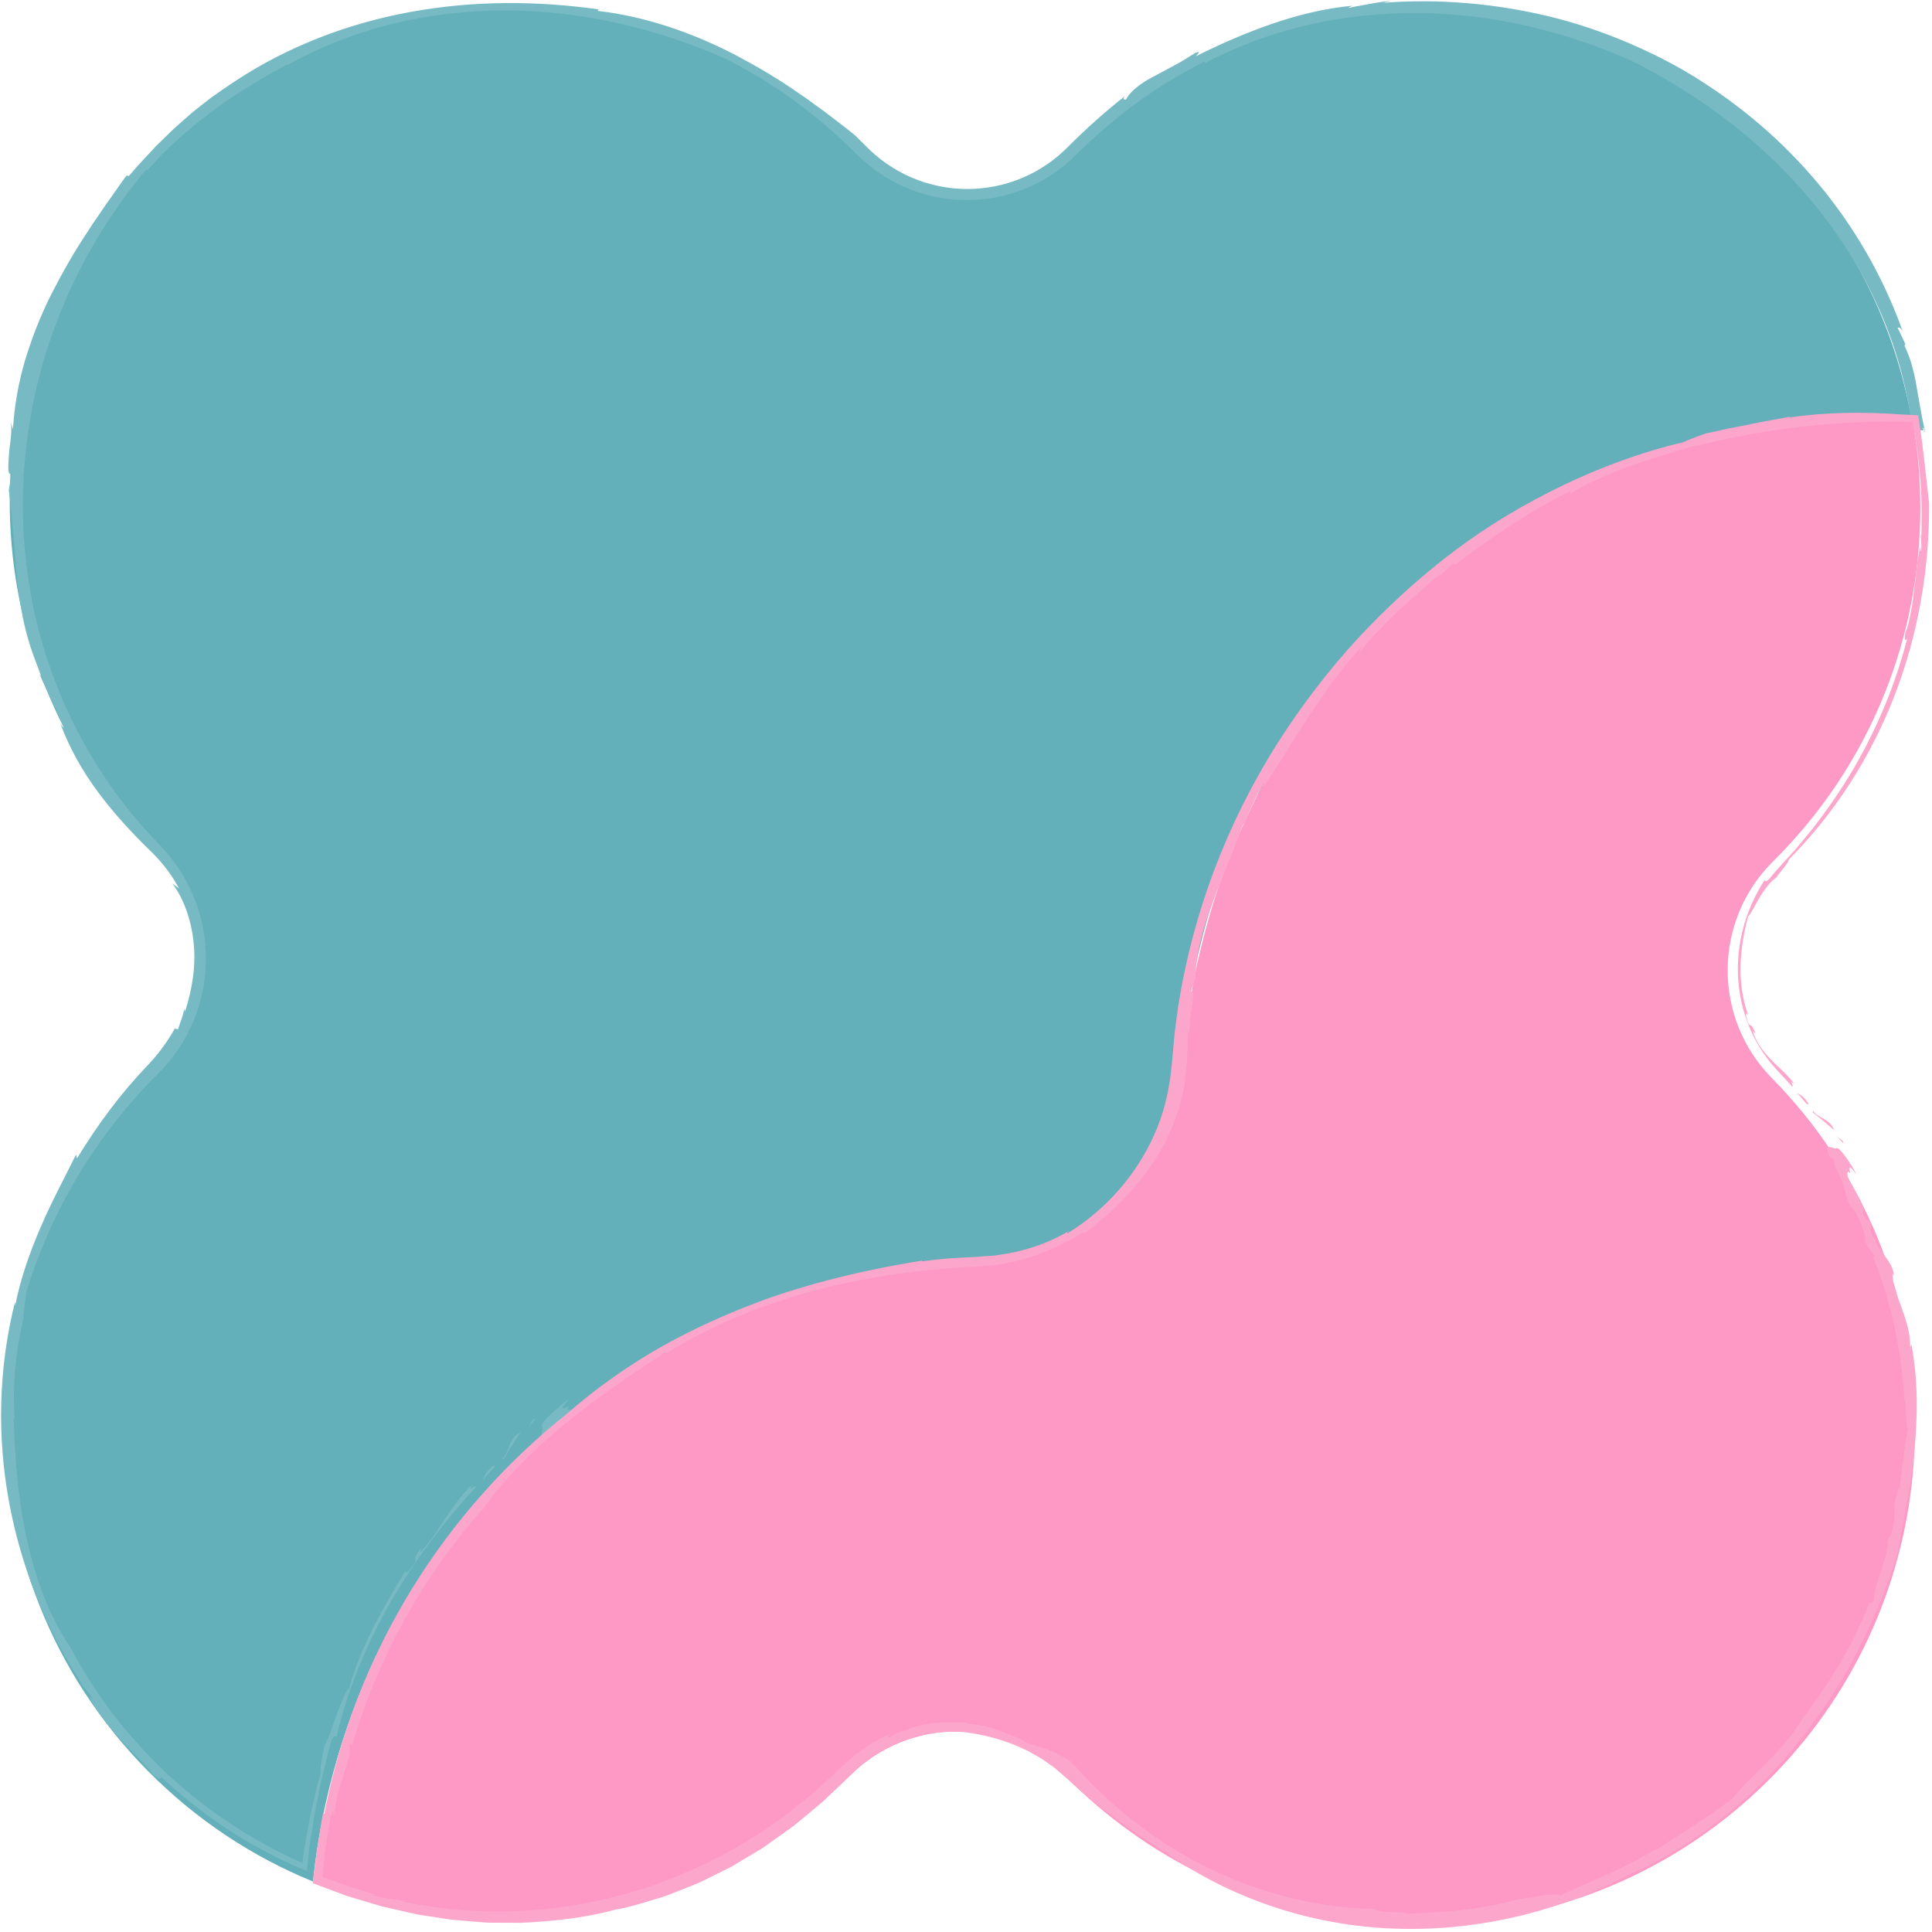<?xml version="1.0" encoding="UTF-8"?>
<svg width="113px" height="113px" viewBox="0 0 113 113" version="1.1" xmlns="http://www.w3.org/2000/svg" xmlns:xlink="http://www.w3.org/1999/xlink">
    <!-- Generator: Sketch 51.3 (57544) - http://www.bohemiancoding.com/sketch -->
    <title>Group 37</title>
    <desc>Created with Sketch.</desc>
    <defs></defs>
    <g id="Page-1" stroke="none" stroke-width="1" fill="none" fill-rule="evenodd">
        <g id="Artboard-Copy" transform="translate(-202, -263)">
            <g id="Group-37" transform="translate(202, 263)">
                <path d="M31.981,83.733 C39.194,77.472 48.067,74.2 57.015,73.888 C63.442,73.664 68.689,68.584 69.135,62.155 C69.754,53.203 73.324,44.429 79.817,37.42 C88.378,28.178 100.225,23.927 111.82,24.592 C110.835,18.969 108.196,13.577 103.889,9.208 C92.626,-2.214 74.257,-2.323 62.86,8.965 C59.348,12.443 53.687,12.409 50.217,8.89 C38.954,-2.533 20.585,-2.642 9.188,8.646 C-2.209,19.934 -2.318,38.344 8.945,49.766 C12.415,53.286 12.382,58.959 8.87,62.437 C-2.527,73.725 -2.636,92.135 8.627,103.557 C11.474,106.445 14.776,108.606 18.304,110.047 C19.346,100.227 23.915,90.734 31.981,83.733" id="Fill-1" fill="#63B0BA"></path>
                <polygon id="Fill-3" fill="#77BAC3" points="31.322 82.971 31.149 83.052 30.901 83.49"></polygon>
                <path d="M29.292,85.364 C29.377,85.319 29.379,85.384 29.464,85.338 L29.951,84.533 C30.213,84.142 30.475,83.751 30.475,83.751 C30.089,83.938 29.899,84.265 29.77,84.596 C29.638,84.925 29.541,85.233 29.292,85.364" id="Fill-5" fill="#77BAC3"></path>
                <path d="M28.882,85.713 C28.591,85.924 28.443,86.131 28.357,86.299 C28.27,86.468 28.245,86.6 28.216,86.685 C28.239,86.539 28.469,86.302 28.659,86.098 C28.856,85.9 29.018,85.738 28.882,85.713" id="Fill-7" fill="#77BAC3"></path>
                <path d="M0.851,83.004 C0.854,83.068 0.861,83.151 0.869,83.215 C0.873,83.108 0.866,83.04 0.851,83.004" id="Fill-9" fill="#77BAC3"></path>
                <path d="M4.5,67.757 L4.448,67.526 C3.78,68.882 3.018,70.279 2.382,71.769 C1.739,73.252 1.191,74.811 0.887,76.371 L0.877,76.147 C-0.103,80.065 -0.169,84.036 0.524,87.827 C1.22,91.621 2.673,95.25 4.833,98.561 C4.753,98.465 4.69,98.456 4.606,98.357 C4.734,98.502 4.869,98.655 5.007,98.813 C5.143,98.971 5.288,99.129 5.401,99.311 C5.434,99.423 5.27,99.256 5.177,99.152 C5.343,99.497 5.574,99.899 5.866,100.302 C6.17,100.696 6.493,101.123 6.85,101.51 C7.212,101.893 7.55,102.285 7.885,102.61 C8.215,102.938 8.5,103.236 8.701,103.484 L8.69,103.475 L8.7,103.484 L8.701,103.484 C8.8,103.595 8.872,103.687 8.927,103.769 C9.281,104.081 9.514,104.134 9.384,103.893 C10.507,104.944 11.726,105.93 13.037,106.807 C14.336,107.689 15.754,108.466 17.178,109.108 C17.406,109.206 17.629,109.299 17.848,109.382 L17.929,109.413 L17.949,109.421 C17.952,109.416 17.952,109.404 17.953,109.396 L17.959,109.342 L17.981,109.127 L18.025,108.704 L18.067,108.29 L18.077,108.188 L18.082,108.137 L18.094,108.061 L18.141,107.758 C18.203,107.354 18.264,106.95 18.326,106.547 C18.382,106.142 18.478,105.746 18.551,105.345 C18.635,104.947 18.694,104.543 18.797,104.151 C18.989,103.363 19.16,102.57 19.394,101.801 C19.525,101.517 19.613,101.488 19.678,101.598 C20.306,98.924 21.381,96.285 22.78,93.817 C24.189,91.352 25.918,89.063 27.815,86.99 C27.872,86.75 27.336,87.334 27.617,86.84 C27.451,86.997 27.295,87.156 27.146,87.316 C27.004,87.483 26.872,87.653 26.744,87.822 C26.489,88.16 26.255,88.5 26.024,88.833 C25.799,89.172 25.591,89.515 25.357,89.841 C25.129,90.171 24.866,90.477 24.6,90.794 L24.625,90.553 C23.896,91.511 24.726,90.916 23.913,91.868 C23.561,92.224 23.86,91.687 23.726,91.873 C22.384,94.039 21.068,96.387 20.428,98.718 C20.187,98.939 19.963,99.588 19.704,100.268 C19.641,100.439 19.577,100.613 19.513,100.784 C19.456,100.956 19.398,101.126 19.339,101.287 C19.22,101.609 19.098,101.897 18.97,102.105 C18.91,102.432 18.841,102.756 18.795,103.034 C18.748,103.311 18.722,103.54 18.768,103.682 C18.546,104.405 18.393,105.147 18.219,105.885 C18.126,106.253 18.069,106.629 17.999,107.002 L17.801,108.11 L17.732,108.634 L17.699,108.896 L17.69,108.961 L17.652,108.945 L17.575,108.913 L17.423,108.848 L17.346,108.814 L17.308,108.797 L17.206,108.749 C16.876,108.594 16.547,108.434 16.222,108.266 C13.618,106.93 11.199,105.187 9.096,103.093 L9.059,103.055 L9.026,103.031 L9.026,103.031 L9.096,103.093 C8.122,102.098 7.193,101.05 6.358,99.923 C5.536,98.789 4.772,97.606 4.124,96.357 C2.946,94.657 2.131,92.495 1.606,90.195 L1.505,89.763 L1.425,89.324 C1.372,89.031 1.318,88.736 1.264,88.441 C1.224,88.144 1.183,87.846 1.142,87.546 C1.099,87.248 1.059,86.948 1.036,86.645 C1.007,86.344 0.977,86.042 0.947,85.739 L0.889,84.827 C0.834,84.22 0.841,83.609 0.803,82.999 C0.819,82.966 0.837,82.971 0.851,83.004 C0.829,82.607 0.82,82.163 0.812,81.691 C0.817,81.219 0.847,80.72 0.874,80.211 C0.93,79.705 0.979,79.187 1.059,78.683 C1.154,78.181 1.229,77.683 1.351,77.222 C1.351,77.222 1.39,76.817 1.43,76.412 C1.446,76.208 1.471,76.005 1.497,75.855 C1.519,75.703 1.533,75.602 1.533,75.602 C2.987,70.794 5.654,66.363 9.235,62.808 L9.1,62.904 L9.235,62.808 C10.113,61.938 10.823,60.894 11.303,59.75 C11.784,58.607 12.036,57.368 12.044,56.127 C12.052,54.886 11.813,53.644 11.346,52.493 C10.881,51.341 10.185,50.284 9.319,49.396 L9.183,49.297 L9.319,49.396 C7.947,47.994 6.726,46.447 5.691,44.788 C3.933,42.001 2.738,39.001 2.04,35.957 C1.702,34.432 1.489,32.896 1.393,31.363 C1.296,29.829 1.314,28.297 1.465,26.78 C1.61,25.263 1.866,23.76 2.23,22.28 C2.593,20.799 3.089,19.349 3.677,17.929 C4.848,15.081 6.497,12.393 8.552,9.905 C8.576,9.95 8.661,9.887 8.454,10.147 C8.813,9.738 9.185,9.349 9.524,8.987 L9.399,9.075 L9.399,9.075 L9.47,9.04 L9.524,8.987 C10.636,7.883 11.809,6.929 13.021,6.067 C14.236,5.207 15.506,4.468 16.814,3.754 L16.825,3.801 C18.716,2.745 20.798,1.926 22.97,1.386 C25.145,0.86 27.402,0.605 29.647,0.607 C34.146,0.635 38.547,1.713 42.41,3.423 C43.084,3.748 43.735,4.133 44.399,4.513 C44.722,4.719 45.047,4.927 45.375,5.136 C45.706,5.339 46.015,5.582 46.341,5.806 C47.622,6.731 48.879,7.789 50.095,9.01 L50.046,8.889 L50.095,9.01 C50.887,9.805 51.843,10.475 52.914,10.942 C53.982,11.41 55.162,11.675 56.36,11.699 C57.559,11.725 58.775,11.51 59.907,11.058 C61.039,10.609 62.079,9.915 62.943,9.049 L62.912,9.071 L62.943,9.049 C64.036,7.967 65.218,6.949 66.476,6.024 C67.732,5.095 69.082,4.294 70.461,3.587 L70.48,3.683 C72.413,2.674 74.466,1.926 76.566,1.441 C78.669,0.966 80.815,0.748 82.953,0.765 C83.488,0.753 84.021,0.8 84.555,0.821 C85.088,0.848 85.618,0.917 86.15,0.962 C86.679,1.039 87.209,1.104 87.735,1.196 L88.522,1.345 L88.915,1.419 L89.306,1.512 C91.39,1.987 93.431,2.671 95.41,3.548 C97.404,4.54 99.325,5.733 101.128,7.121 C101.589,7.455 102.01,7.84 102.453,8.2 C102.89,8.569 103.299,8.971 103.726,9.354 C104.548,10.156 105.332,11 106.07,11.889 C107.529,13.677 108.792,15.646 109.754,17.749 C110.242,18.796 110.65,19.879 110.981,20.979 C111.156,21.526 111.29,22.084 111.424,22.638 L111.6,23.476 C111.651,23.754 111.693,24.028 111.736,24.293 L111.76,24.526 C111.774,24.555 111.732,24.537 111.714,24.538 L111.645,24.531 L111.509,24.518 C111.337,24.502 111.162,24.487 110.987,24.471 C110.821,24.458 110.655,24.444 110.487,24.431 C110.302,24.42 110.116,24.409 109.929,24.397 C109.179,24.365 108.407,24.403 107.624,24.424 C106.842,24.477 106.05,24.568 105.256,24.655 C104.466,24.79 103.67,24.907 102.886,25.068 C99.74,25.712 96.775,26.738 94.25,27.5 C89.078,29.162 84.44,32.216 80.695,36.065 C78.809,37.982 77.166,40.129 75.748,42.41 C75.38,42.973 75.066,43.569 74.731,44.151 C74.4,44.737 74.114,45.347 73.804,45.944 C73.526,46.557 73.237,47.165 72.978,47.787 C72.732,48.415 72.458,49.03 72.245,49.671 C71.245,51.95 70.51,54.347 70.024,56.783 C69.955,57.086 69.904,57.393 69.856,57.699 L69.705,58.618 C69.613,59.231 69.553,59.849 69.477,60.463 C69.428,61.081 69.38,61.699 69.331,62.316 L69.235,63.258 C69.196,63.572 69.118,63.879 69.061,64.19 C68.783,65.42 68.349,66.621 67.72,67.716 C67.088,68.807 66.301,69.804 65.39,70.664 C64.48,71.53 63.418,72.216 62.303,72.751 L61.88,72.943 C61.74,73.008 61.599,73.071 61.451,73.117 L60.576,73.413 C59.977,73.557 59.385,73.717 58.776,73.768 C58.219,73.936 57.632,73.978 57.042,74.045 C56.458,74.092 55.869,74.118 55.272,74.146 C54.676,74.188 54.075,74.23 53.468,74.273 C53.165,74.301 52.861,74.328 52.555,74.357 C52.249,74.383 51.941,74.407 51.635,74.451 C49.177,74.734 46.647,75.234 44.256,76.173 L44.469,76.221 C44.238,76.258 44.007,76.314 43.777,76.385 C43.55,76.465 43.326,76.56 43.104,76.663 C42.661,76.872 42.225,77.099 41.825,77.351 C41.422,77.595 41.037,77.821 40.676,77.992 C40.321,78.176 39.985,78.297 39.67,78.311 L39.831,78.201 C39.584,78.253 39.352,78.379 39.134,78.538 C38.92,78.703 38.724,78.908 38.537,79.101 C38.166,79.492 37.832,79.836 37.506,79.863 L37.443,80.059 C36.476,80.714 37.247,80.005 36.454,80.442 C36.175,80.637 36.474,80.708 35.851,81.047 C35.64,80.871 35.052,81.289 34.498,81.733 C33.946,82.179 33.397,82.611 33.176,82.398 C33.687,81.999 32.229,82.844 33.301,81.845 C33.21,81.897 33.038,82.006 32.849,82.16 C32.661,82.314 32.447,82.5 32.253,82.681 C31.867,83.044 31.565,83.389 31.718,83.429 C31.772,83.75 31.345,84.426 32.391,83.815 L32.446,83.51 C32.883,83.407 32.744,83.392 32.95,83.416 C33.253,83.175 33.496,82.994 33.718,82.865 C33.941,82.738 34.13,82.648 34.31,82.568 C34.673,82.414 34.983,82.285 35.47,82.022 C35.458,82.024 35.446,82.025 35.453,82.007 C35.693,81.696 36.049,81.42 36.407,81.184 C36.766,80.949 37.143,80.779 37.401,80.631 L37.662,80.599 C38.073,80.592 38.935,79.326 38.729,79.899 C40.047,79.068 41.544,78.309 43.124,77.633 C43.522,77.471 43.916,77.29 44.325,77.143 C44.733,76.993 45.143,76.843 45.553,76.693 C46.385,76.424 47.216,76.143 48.062,75.929 C48.488,75.627 50.663,75.325 49.854,75.204 C50.316,75.256 51.192,75.213 52.063,75.115 C52.941,75.054 53.819,74.937 54.298,74.898 C54.265,74.932 54.228,74.972 54.078,74.974 C54.552,75.037 54.921,75.03 55.239,74.99 C55.556,74.948 55.825,74.897 56.09,74.835 C56.355,74.776 56.618,74.72 56.924,74.706 C57.237,74.69 57.628,74.702 58.117,74.795 C58.149,74.745 58.228,74.707 58.341,74.671 C58.453,74.627 58.601,74.588 58.774,74.55 C59.121,74.473 59.575,74.422 60.038,74.288 C60.271,74.227 60.509,74.164 60.745,74.102 C60.973,74.019 61.196,73.93 61.404,73.84 C61.61,73.746 61.806,73.664 61.964,73.554 C62.122,73.444 62.255,73.335 62.35,73.227 C62.595,73.2 62.7,73.232 62.653,73.329 C64.188,72.56 65.664,71.462 66.837,70.157 C68.011,68.852 68.874,67.36 69.39,65.979 C69.503,65.351 69.699,64.691 69.815,63.981 C69.849,63.805 69.892,63.629 69.921,63.449 C69.944,63.269 69.967,63.087 69.989,62.904 C70.036,62.54 70.087,62.164 70.118,61.845 C70.185,61.182 70.251,60.528 70.313,59.919 C70.341,59.614 70.359,59.319 70.365,59.037 C70.375,58.756 70.384,58.489 70.369,58.238 C70.545,57.444 70.829,56.418 71.137,55.322 C71.45,54.226 71.792,53.059 72.081,51.963 L72.06,52.188 C72.269,51.586 72.474,50.94 72.73,50.306 C72.853,49.986 72.975,49.665 73.097,49.345 C73.229,49.03 73.361,48.716 73.489,48.408 C73.999,47.174 74.515,46.048 74.828,45.212 C75.016,45.101 75.179,44.952 75.344,44.786 C75.511,44.621 75.667,44.432 75.821,44.23 C75.975,44.027 76.127,43.81 76.283,43.591 C76.443,43.374 76.619,43.161 76.8,42.952 C76.997,42.575 77.257,42.107 77.603,41.615 C77.773,41.368 77.954,41.106 78.141,40.834 C78.329,40.563 78.547,40.299 78.757,40.021 C79.596,38.904 80.606,37.782 81.463,36.797 C81.858,36.633 82.969,35.261 83.26,35.386 C85.761,32.734 89.19,30.37 92.976,28.666 C94.883,27.844 96.869,27.171 98.867,26.688 C99.366,26.565 99.871,26.479 100.369,26.375 C100.618,26.326 100.867,26.277 101.115,26.228 C101.365,26.192 101.615,26.157 101.863,26.121 C102.361,26.054 102.854,25.982 103.344,25.925 C103.836,25.887 104.324,25.85 104.807,25.813 L104.699,25.848 C105.189,25.69 105.717,25.521 106.247,25.351 C106.516,25.264 106.785,25.176 107.05,25.09 C107.184,25.048 107.316,25.007 107.448,24.966 C107.579,24.93 107.71,24.902 107.839,24.872 C107.942,24.895 107.932,24.944 107.714,24.947 C108.431,24.909 109.127,24.937 109.819,24.999 L110.337,25.057 L110.467,25.071 L110.663,25.086 L111.063,25.114 C111.332,25.132 111.605,25.146 111.878,25.155 C112.014,25.159 112.15,25.162 112.286,25.166 L112.489,25.169 C112.515,25.178 112.493,25.145 112.495,25.132 L112.484,25.081 L112.461,24.977 C112.492,25.008 112.507,25.024 112.53,25.082 C112.542,25.111 112.556,25.151 112.575,25.21 C112.6,25.254 112.55,25.235 112.526,25.245 C112.495,25.249 112.46,25.253 112.42,25.257 L112.515,25.254 L112.563,25.253 L112.587,25.252 C112.597,25.254 112.603,25.252 112.597,25.24 L112.549,25.031 C112.519,24.896 112.49,24.759 112.46,24.623 C112.405,24.352 112.355,24.084 112.308,23.811 C112.285,23.674 112.262,23.536 112.238,23.398 C112.215,23.274 112.192,23.15 112.168,23.025 C112.138,22.843 112.107,22.66 112.076,22.474 C112.011,22.104 111.922,21.73 111.821,21.35 C111.712,20.973 111.569,20.596 111.394,20.222 L111.437,20.11 L110.986,19.162 C111.087,19.151 111.234,19.139 111.392,19.679 C110.352,16.648 108.776,13.771 106.751,11.235 C105.74,9.967 104.616,8.787 103.408,7.698 C102.193,6.618 100.893,5.632 99.521,4.754 C98.154,3.869 96.695,3.13 95.2,2.49 C93.701,1.857 92.155,1.333 90.573,0.952 C87.411,0.197 84.136,-0.087 80.898,0.164 L81.368,0.042 C81.368,0.042 81.211,0.062 80.976,0.093 C80.859,0.109 80.722,0.127 80.575,0.147 C80.429,0.173 80.274,0.201 80.118,0.229 C79.808,0.285 79.498,0.341 79.265,0.383 C79.034,0.429 78.881,0.468 78.881,0.468 C78.888,0.418 79.002,0.375 79.118,0.335 C77.516,0.478 75.912,0.874 74.375,1.402 C72.838,1.934 71.358,2.583 69.963,3.282 C69.954,3.234 70.34,2.942 69.921,3.088 C69.674,3.242 69.439,3.389 69.215,3.528 C68.989,3.664 68.77,3.784 68.559,3.895 C68.138,4.12 67.758,4.323 67.41,4.51 C67.056,4.69 66.757,4.888 66.496,5.096 C66.237,5.307 66.016,5.526 65.865,5.811 C65.766,5.856 65.634,5.803 65.796,5.623 C64.639,6.528 63.541,7.514 62.477,8.577 L62.619,8.476 L62.477,8.577 C61.711,9.358 60.786,9.991 59.768,10.416 C58.75,10.842 57.641,11.061 56.532,11.055 C55.423,11.049 54.317,10.815 53.303,10.377 C52.287,9.94 51.367,9.296 50.605,8.505 L50.763,8.893 L50.605,8.505 C50.408,8.31 50.213,8.117 50.018,7.924 C49.498,7.488 48.939,7.085 48.397,6.657 C48.123,6.446 47.834,6.251 47.554,6.043 L47.131,5.733 C46.988,5.631 46.84,5.537 46.695,5.437 C45.544,4.627 44.311,3.903 43.045,3.232 C40.505,1.909 37.722,0.952 34.96,0.638 L35.005,0.546 C31.444,0.046 27.72,0.023 24.052,0.691 C20.391,1.351 16.795,2.719 13.691,4.788 C13.23,5.097 12.795,5.388 12.386,5.683 C11.988,5.992 11.603,6.286 11.233,6.589 C10.874,6.906 10.52,7.218 10.16,7.536 C9.817,7.87 9.47,8.21 9.107,8.564 L9.137,8.543 L9.117,8.553 L9.107,8.564 C8.66,9.058 8.099,9.62 7.54,10.294 L7.397,10.273 C7,10.797 6.642,11.358 6.242,11.892 C6.055,12.168 5.866,12.446 5.677,12.725 L5.388,13.141 L5.115,13.57 C4.358,14.698 3.673,15.899 3.039,17.137 C2.404,18.377 1.892,19.688 1.481,21.023 C1.078,22.362 0.841,23.742 0.758,25.108 C0.758,25.108 0.727,25.008 0.702,24.909 L0.652,24.71 C0.673,24.929 0.667,25.244 0.633,25.587 C0.604,25.931 0.537,26.303 0.519,26.643 C0.467,27.322 0.449,27.855 0.681,27.706 C0.681,27.706 0.667,27.765 0.653,27.855 C0.638,27.944 0.618,28.063 0.598,28.182 C0.557,28.421 0.516,28.66 0.516,28.66 C0.77,30.512 0.822,32.165 1.007,33.942 C1.198,35.707 1.533,37.607 2.508,39.66 L2.306,39.418 C2.779,40.531 3.439,41.764 3.749,42.605 C3.675,42.487 3.676,42.559 3.526,42.314 C4.042,43.695 4.788,45.061 5.725,46.317 C6.657,47.577 7.739,48.749 8.871,49.84 L8.898,49.859 L8.871,49.84 C9.507,50.468 10.056,51.181 10.469,51.961 L10.076,51.673 C10.655,52.412 11.181,53.692 11.32,55.102 C11.484,56.514 11.207,58.002 10.819,59.178 L10.783,59.005 C10.783,59.005 10.765,59.081 10.737,59.196 C10.712,59.312 10.673,59.464 10.615,59.61 C10.511,59.909 10.406,60.208 10.406,60.208 L10.228,60.151 C9.794,60.936 9.261,61.64 8.689,62.254 L8.757,62.206 L8.689,62.254 C7.051,63.953 5.708,65.786 4.5,67.757" id="Fill-11" fill="#77BAC3"></path>
                <path d="M5.177,99.151 C5.174,99.142 5.165,99.13 5.163,99.119 C5.094,99.048 5.122,99.086 5.177,99.151" id="Fill-13" fill="#77BAC3"></path>
                <path d="M35.815,81.829 C35.687,81.904 35.58,81.964 35.47,82.022 C35.516,82.035 35.707,81.894 35.815,81.829" id="Fill-15" fill="#77BAC3"></path>
                <path d="M66.019,107.057 C66.019,107.057 66.019,107.057 66.02,107.057" id="Fill-17" fill="#24C0A7"></path>
                <path d="M107.134,67.361 C114.703,78.719 113.439,94.214 103.386,104.172 C93.171,114.289 77.36,115.245 66.079,107.11 C64.775,106.169 63.526,105.113 62.358,103.93 C58.888,100.409 53.228,100.374 49.714,103.852 C41.2,112.289 28.792,114.357 18.363,110.1 C19.407,100.278 23.974,90.786 32.039,83.787 C39.254,77.524 48.128,74.251 57.076,73.941 C63.502,73.717 68.747,68.637 69.193,62.206 C69.813,53.257 73.382,44.482 79.876,37.474 C88.436,28.23 100.284,23.979 111.878,24.646 C112.172,26.32 112.318,28.015 112.318,29.711 C112.318,37.203 109.446,44.696 103.705,50.382 C101.936,52.133 101.049,54.443 101.049,56.753 C101.049,59.03 101.908,61.306 103.63,63.051 C104.956,64.398 106.121,65.845 107.134,67.361" id="Fill-21" fill="#FD99C4"></path>
                <polygon id="Fill-23" fill="#FDA6CB" points="107.83 66.891 107.781 66.737 107.447 66.479"></polygon>
                <path d="M106.035,64.933 C106.065,65.008 106.011,65.004 106.041,65.08 C106.041,65.08 106.353,65.323 106.661,65.576 C106.968,65.83 107.27,66.092 107.27,66.092 C107.032,65.397 106.206,65.372 106.035,64.933" id="Fill-25" fill="#FDA6CB"></path>
                <path d="M105.777,64.556 C105.46,64.038 105.16,63.967 105.025,63.903 C105.269,63.967 105.718,64.775 105.777,64.556" id="Fill-27" fill="#FDA6CB"></path>
                <path d="M104.696,24.37 C104.751,24.362 104.823,24.348 104.877,24.335 C104.784,24.342 104.726,24.355 104.696,24.37" id="Fill-29" fill="#FDA6CB"></path>
                <path d="M91.894,28.7 L91.828,28.888 C92.096,28.722 92.372,28.562 92.655,28.404 C92.939,28.251 93.24,28.123 93.541,27.986 C94.146,27.722 94.76,27.444 95.406,27.24 C96.681,26.779 98.003,26.417 99.27,26.021 L99.108,26.11 C102.37,25.288 105.585,24.817 108.817,24.694 C109.623,24.641 110.438,24.664 111.239,24.67 L111.829,24.675 C111.864,24.664 111.854,24.705 111.862,24.724 L111.876,24.796 L111.904,24.94 L111.957,25.231 C112.028,25.627 112.091,26.034 112.146,26.439 C112.255,27.25 112.329,28.071 112.369,28.899 C112.388,29.313 112.4,29.729 112.393,30.147 C112.385,30.564 112.401,30.985 112.371,31.405 C112.363,31.3 112.325,31.262 112.317,31.153 C112.342,31.479 112.405,31.846 112.366,32.21 C112.329,32.302 112.309,32.102 112.304,31.985 C112.261,32.16 112.231,32.356 112.199,32.567 C112.162,32.777 112.13,33.002 112.101,33.236 C112.077,33.47 112.051,33.713 112.025,33.958 C111.994,34.202 111.962,34.448 111.93,34.691 C111.898,34.933 111.875,35.173 111.837,35.4 C111.795,35.626 111.754,35.842 111.717,36.041 C111.637,36.44 111.557,36.77 111.45,36.972 C111.369,37.363 111.415,37.56 111.544,37.363 C110.897,39.936 109.833,42.497 108.451,44.891 C107.751,46.084 106.969,47.231 106.126,48.327 C105.917,48.601 105.69,48.861 105.473,49.129 C105.254,49.396 105.037,49.663 104.801,49.913 C104.57,50.167 104.339,50.421 104.11,50.675 L103.787,51.034 C103.685,51.154 103.588,51.279 103.488,51.401 C103.315,51.572 103.237,51.57 103.216,51.467 C102.008,53.308 101.444,55.553 101.708,57.744 C101.838,58.836 102.172,59.908 102.7,60.877 C102.964,61.362 103.276,61.821 103.63,62.245 C103.973,62.653 104.416,63.09 104.803,63.537 C105,63.606 104.551,63.107 104.944,63.386 C104.706,63.08 104.453,62.811 104.191,62.564 C104.072,62.452 103.954,62.342 103.839,62.232 C103.729,62.119 103.614,62.012 103.508,61.898 C103.083,61.446 102.712,60.941 102.519,60.33 L102.675,60.433 C102.499,60.015 102.443,59.989 102.37,59.965 C102.302,59.939 102.232,59.904 102.13,59.432 C102.091,59.049 102.272,59.483 102.226,59.314 C101.905,58.403 101.775,57.406 101.804,56.432 C101.831,55.455 102.006,54.504 102.246,53.6 C102.43,53.428 102.636,52.949 102.928,52.473 C103.215,51.998 103.58,51.525 103.895,51.329 C104.157,50.924 104.585,50.518 104.629,50.272 C107.284,47.598 109.399,44.321 110.785,40.745 C112.181,37.169 112.851,33.309 112.832,29.457 C112.732,28.562 112.627,27.623 112.518,26.651 C112.488,26.41 112.459,26.166 112.428,25.92 C112.392,25.657 112.356,25.391 112.319,25.123 C112.293,24.951 112.266,24.777 112.239,24.604 L112.198,24.34 L112.193,24.307 L112.19,24.291 C112.186,24.289 112.18,24.29 112.174,24.289 L112.109,24.286 L111.978,24.279 C111.649,24.263 111.318,24.246 110.985,24.229 C108.945,24.081 106.799,24.108 104.697,24.411 C104.666,24.401 104.669,24.385 104.696,24.37 C104.016,24.514 103.174,24.629 102.313,24.826 C101.88,24.914 101.439,25 101.004,25.079 C100.573,25.177 100.149,25.275 99.745,25.359 C99.745,25.359 99.416,25.481 99.086,25.603 C98.922,25.661 98.759,25.727 98.639,25.782 C98.518,25.835 98.437,25.869 98.437,25.869 C96.027,26.434 93.675,27.305 91.416,28.384 C89.16,29.472 86.985,30.766 84.975,32.292 C82.964,33.817 81.097,35.533 79.377,37.385 C77.669,39.25 76.128,41.268 74.765,43.399 C71.684,48.255 69.784,53.442 68.927,58.75 C68.841,59.417 68.736,60.081 68.672,60.75 C68.609,61.41 68.561,62.115 68.485,62.718 C68.344,63.964 68.038,65.202 67.515,66.361 C66.481,68.679 64.731,70.73 62.431,72.136 C62.422,72.091 62.344,72.126 62.571,71.967 C61.246,72.761 59.807,73.217 58.371,73.405 C58.193,73.444 58.011,73.442 57.831,73.459 L57.291,73.499 C56.937,73.528 56.545,73.539 56.175,73.562 C55.423,73.59 54.675,73.681 53.923,73.774 L53.928,73.734 C50.211,74.326 46.395,75.254 42.82,76.76 C41.034,77.505 39.303,78.368 37.684,79.356 C36.07,80.352 34.565,81.46 33.206,82.649 C29.767,85.374 26.572,88.888 24.089,92.933 C22.846,94.954 21.78,97.102 20.92,99.315 C20.06,101.529 19.412,103.811 18.968,106.088 L18.896,106.05 C18.795,106.505 18.743,106.967 18.663,107.423 C18.588,107.88 18.509,108.335 18.461,108.794 L18.374,109.486 L18.327,109.854 L18.303,110.038 L18.291,110.13 C18.282,110.15 18.306,110.149 18.318,110.156 L18.362,110.172 C18.807,110.337 19.251,110.502 19.695,110.667 L20.339,110.907 L20.997,111.103 L22.311,111.498 L23.648,111.803 L24.317,111.955 C24.541,111.999 24.768,112.027 24.993,112.064 L26.35,112.273 C26.805,112.324 27.262,112.351 27.719,112.39 L28.405,112.444 C28.634,112.465 28.863,112.453 29.093,112.458 L30.472,112.463 C32.307,112.372 34.16,112.189 35.961,111.701 C36.908,111.541 37.823,111.225 38.754,110.952 C39.213,110.796 39.662,110.605 40.116,110.429 L40.796,110.158 C41.02,110.061 41.237,109.945 41.457,109.839 C41.896,109.622 42.335,109.403 42.774,109.185 C43.195,108.933 43.617,108.681 44.039,108.428 C44.249,108.3 44.461,108.177 44.669,108.045 L45.27,107.617 C45.67,107.33 46.075,107.051 46.469,106.758 L47.602,105.815 C47.789,105.656 47.984,105.506 48.165,105.34 L48.695,104.83 L49.756,103.815 L50.295,103.317 C50.474,103.15 50.681,103.018 50.874,102.868 C51.669,102.3 52.557,101.864 53.49,101.592 C54.427,101.334 55.401,101.238 56.354,101.304 C57.53,101.447 58.762,101.759 59.937,102.325 L60.159,102.427 L60.372,102.55 C60.515,102.632 60.658,102.713 60.802,102.795 C61.085,102.966 61.348,103.172 61.627,103.359 C61.882,103.576 62.14,103.791 62.395,104.016 C62.643,104.248 62.896,104.474 63.152,104.696 C64.178,105.582 65.254,106.387 66.309,107.111 C67.36,107.843 68.393,108.485 69.32,109.11 C73.216,111.533 77.782,112.799 82.328,112.819 C86.877,112.853 91.407,111.717 95.424,109.577 C96.386,109.157 97.308,108.649 98.21,108.111 C99.097,107.55 99.969,106.961 100.782,106.298 C102.419,104.988 103.912,103.504 105.206,101.875 C106.503,100.249 107.638,98.509 108.586,96.683 C109.53,94.854 110.318,92.958 110.95,91.013 C111.307,89.108 111.724,87.126 111.954,85.036 C112.163,82.953 112.202,80.76 111.794,78.619 L111.725,78.788 C111.727,78.394 111.671,77.983 111.572,77.581 C111.462,77.181 111.33,76.785 111.195,76.41 C111.051,76.038 110.916,75.684 110.829,75.358 C110.73,75.034 110.674,74.738 110.707,74.472 L110.775,74.622 C110.765,74.409 110.698,74.195 110.59,73.993 C110.48,73.792 110.341,73.598 110.208,73.415 C109.947,73.045 109.682,72.73 109.709,72.451 L109.557,72.371 C109.147,71.474 109.639,72.209 109.363,71.496 C109.229,71.24 109.134,71.481 108.94,70.912 C109.124,70.751 108.817,70.222 108.527,69.697 C108.226,69.178 107.912,68.677 108.116,68.514 C108.39,68.991 107.854,67.664 108.563,68.684 C108.452,68.338 107.505,66.926 107.412,67.175 C107.141,67.184 106.623,66.753 107.026,67.695 L107.274,67.774 C107.315,68.15 107.342,68.037 107.301,68.205 C107.474,68.483 107.592,68.711 107.671,68.913 C107.755,69.113 107.81,69.281 107.858,69.439 C107.957,69.753 108.006,70.04 108.174,70.475 C108.174,70.464 108.174,70.454 108.188,70.463 C108.306,70.58 108.412,70.721 108.51,70.873 C108.603,71.028 108.682,71.195 108.755,71.361 C108.897,71.694 109.018,72.018 109.095,72.259 L109.086,72.481 C109.054,72.659 109.282,72.96 109.46,73.192 C109.628,73.428 109.751,73.59 109.528,73.463 C110.546,75.889 111.207,78.878 111.378,81.818 C111.549,82.223 111.422,84.074 111.659,83.427 C111.593,83.613 111.54,83.89 111.479,84.211 C111.418,84.532 111.387,84.899 111.329,85.267 C111.274,85.634 111.237,86.005 111.194,86.333 C111.146,86.66 111.11,86.946 111.089,87.148 C111.067,87.114 111.041,87.076 111.066,86.951 C110.937,87.331 110.863,87.634 110.826,87.902 C110.79,88.169 110.795,88.402 110.792,88.632 C110.783,88.86 110.772,89.086 110.718,89.34 C110.666,89.593 110.567,89.874 110.367,90.203 C110.489,90.351 110.315,90.998 110.077,91.703 C109.97,92.059 109.833,92.425 109.736,92.762 C109.643,93.1 109.58,93.405 109.585,93.631 C109.454,93.777 109.374,93.81 109.347,93.729 C108.869,94.962 108.256,96.217 107.565,97.363 C106.875,98.509 106.148,99.57 105.464,100.449 C105.241,100.877 104.914,101.293 104.58,101.729 C104.402,101.937 104.216,102.145 104.027,102.354 L103.743,102.667 L103.446,102.967 C103.249,103.167 103.053,103.365 102.862,103.559 C102.668,103.751 102.474,103.934 102.294,104.119 C101.94,104.495 101.605,104.836 101.353,105.178 C101.086,105.391 100.761,105.617 100.408,105.861 C100.232,105.983 100.053,106.117 99.862,106.243 C99.671,106.37 99.474,106.499 99.274,106.631 C98.48,107.168 97.607,107.7 96.821,108.242 L96.957,108.108 C96.03,108.643 94.961,109.203 93.935,109.66 C92.917,110.138 91.948,110.52 91.275,110.856 C90.918,110.779 90.52,110.803 90.099,110.879 C89.678,110.952 89.222,111.03 88.761,111.081 C88.421,111.194 87.985,111.296 87.492,111.41 C87.242,111.453 86.979,111.499 86.706,111.546 C86.569,111.569 86.43,111.592 86.288,111.616 C86.146,111.633 86.002,111.65 85.856,111.667 C84.691,111.827 83.422,111.88 82.325,111.934 C82.159,111.842 81.707,111.853 81.284,111.835 C80.861,111.81 80.466,111.779 80.421,111.654 C77.359,111.616 73.916,110.837 70.765,109.299 C69.187,108.538 67.689,107.588 66.32,106.525 C65.636,105.991 64.984,105.429 64.372,104.844 C64.066,104.552 63.77,104.254 63.483,103.952 C63.192,103.649 62.943,103.351 62.599,103.016 L62.689,103.075 C62.488,102.942 62.288,102.797 62.06,102.683 C61.83,102.572 61.595,102.465 61.363,102.362 C61.128,102.262 60.877,102.194 60.645,102.112 C60.414,102.026 60.176,101.971 59.951,101.914 C59.879,101.857 59.905,101.825 60.078,101.908 C59.786,101.784 59.512,101.635 59.221,101.528 C58.935,101.408 58.654,101.277 58.357,101.189 L57.914,101.042 C57.766,100.994 57.611,100.971 57.458,100.937 C57.304,100.905 57.149,100.877 56.992,100.851 C56.835,100.834 56.675,100.831 56.514,100.826 C56.527,100.786 56.526,100.786 56.739,100.76 C56.13,100.769 55.505,100.723 54.846,100.769 C54.517,100.794 54.179,100.818 53.845,100.91 C53.677,100.949 53.508,100.994 53.339,101.045 C53.175,101.111 53.011,101.184 52.849,101.265 L52.751,101.231 C52.751,101.231 52.698,101.255 52.62,101.291 C52.541,101.325 52.436,101.375 52.338,101.436 L51.94,101.667 C51.926,101.586 51.907,101.461 52.371,101.279 L51.885,101.497 C51.724,101.571 51.559,101.637 51.408,101.733 L50.946,102 C50.87,102.046 50.792,102.087 50.717,102.136 L50.501,102.293 C50.213,102.502 49.918,102.703 49.661,102.952 L49.263,103.309 L48.902,103.641 L48.189,104.301 L47.833,104.632 C47.715,104.744 47.597,104.855 47.467,104.952 C46.961,105.358 46.454,105.765 45.946,106.172 C43.852,107.721 41.539,109.004 39.077,109.946 C36.616,110.889 34.008,111.492 31.36,111.708 C28.712,111.926 26.025,111.757 23.427,111.194 L23.823,111.2 C23.823,111.2 23.312,111.127 22.801,111.055 C22.673,111.036 22.544,111.021 22.425,111 C22.307,110.975 22.196,110.951 22.102,110.93 C21.912,110.889 21.786,110.862 21.786,110.862 C21.807,110.826 21.907,110.834 22.006,110.844 C21.695,110.737 21.381,110.636 21.065,110.538 C20.749,110.442 20.43,110.353 20.121,110.23 L19.188,109.9 L18.951,109.824 L18.891,109.805 C18.881,109.802 18.869,109.8 18.862,109.795 L18.864,109.765 L18.873,109.645 L18.883,109.519 L18.9,109.335 L18.95,108.837 L19,108.34 L19.074,107.848 C19.178,107.196 19.264,106.544 19.425,105.919 C19.461,105.94 19.452,106.335 19.573,105.993 C19.623,105.518 19.706,105.096 19.801,104.717 C19.912,104.341 20.031,104.008 20.135,103.703 C20.242,103.398 20.322,103.117 20.386,102.852 C20.449,102.588 20.475,102.334 20.439,102.071 C20.487,101.993 20.602,101.967 20.578,102.163 C22.028,97.07 24.734,92.18 28.29,88.202 C29.585,86.381 31.29,84.714 33.133,83.203 C34.982,81.692 36.981,80.353 38.933,79.081 L38.953,79.164 C39.267,78.956 39.598,78.773 39.928,78.587 C40.26,78.404 40.59,78.212 40.93,78.038 C41.617,77.706 42.3,77.351 43.018,77.065 C44.435,76.446 45.923,75.962 47.43,75.538 C48.94,75.121 50.485,74.819 52.034,74.568 L53.201,74.414 L53.783,74.338 L54.369,74.284 C54.758,74.25 55.147,74.205 55.537,74.176 C55.927,74.152 56.316,74.129 56.705,74.105 C58.004,74.046 59.119,73.916 60.162,73.559 L60.557,73.441 C60.687,73.393 60.814,73.339 60.944,73.288 C61.201,73.181 61.467,73.086 61.728,72.965 C61.986,72.835 62.249,72.702 62.521,72.564 C62.66,72.501 62.791,72.417 62.925,72.334 C63.06,72.251 63.197,72.167 63.337,72.081 L63.448,72.133 C64.326,71.443 65.204,70.723 65.97,69.861 C66.177,69.66 66.355,69.433 66.538,69.208 C66.718,68.981 66.92,68.768 67.076,68.521 C67.244,68.281 67.412,68.041 67.58,67.8 C67.727,67.545 67.874,67.289 68.021,67.033 C68.18,66.782 68.288,66.505 68.415,66.236 C68.538,65.966 68.669,65.697 68.755,65.411 C68.85,65.129 68.951,64.848 69.036,64.562 L69.232,63.69 C69.308,63.401 69.319,63.101 69.355,62.806 C69.384,62.511 69.415,62.214 69.427,61.928 C69.464,61.351 69.46,60.772 69.486,60.198 L69.583,60.527 C69.522,60.163 69.632,59.478 69.706,58.914 C69.801,58.352 69.86,57.908 69.656,58.01 L69.904,57.231 C69.926,56.838 69.967,56.457 70.019,56.082 C70.046,55.895 70.075,55.71 70.108,55.526 C70.148,55.344 70.191,55.163 70.236,54.983 C70.326,54.624 70.426,54.269 70.531,53.914 C70.65,53.562 70.777,53.211 70.906,52.856 C70.97,52.679 71.035,52.5 71.101,52.32 C71.173,52.141 71.246,51.962 71.319,51.78 C71.467,51.417 71.611,51.043 71.759,50.658 C72.082,49.897 72.379,49.074 72.715,48.175 L72.691,48.441 C72.868,47.963 73.064,47.447 73.294,46.983 C73.521,46.517 73.729,46.078 73.955,45.772 C73.909,45.881 73.958,45.845 73.862,46.067 C74.774,44.754 75.613,43.315 76.548,41.897 C76.774,41.538 77.027,41.196 77.264,40.841 L77.627,40.314 C77.75,40.139 77.882,39.972 78.01,39.801 C78.268,39.463 78.523,39.121 78.789,38.791 C79.063,38.468 79.34,38.149 79.62,37.837 L79.488,38.229 C79.935,37.545 80.761,36.744 81.609,35.882 C82.06,35.479 82.523,35.065 82.972,34.663 C83.083,34.562 83.194,34.461 83.303,34.362 C83.417,34.268 83.529,34.174 83.64,34.083 C83.861,33.898 84.074,33.718 84.274,33.542 L84.221,33.683 L84.991,32.922 L85.106,33.027 C87.308,31.369 89.468,29.897 91.894,28.7" id="Fill-31" fill="#FDA6CB"></path>
                <path d="M112.304,31.984 C112.306,31.976 112.307,31.964 112.311,31.955 C112.303,31.871 112.302,31.912 112.304,31.984" id="Fill-33" fill="#FDA6CB"></path>
                <path d="M108.299,70.783 C108.25,70.668 108.211,70.573 108.174,70.475 C108.158,70.511 108.256,70.686 108.299,70.783" id="Fill-35" fill="#FDA6CB"></path>
            </g>
        </g>
    </g>
</svg>